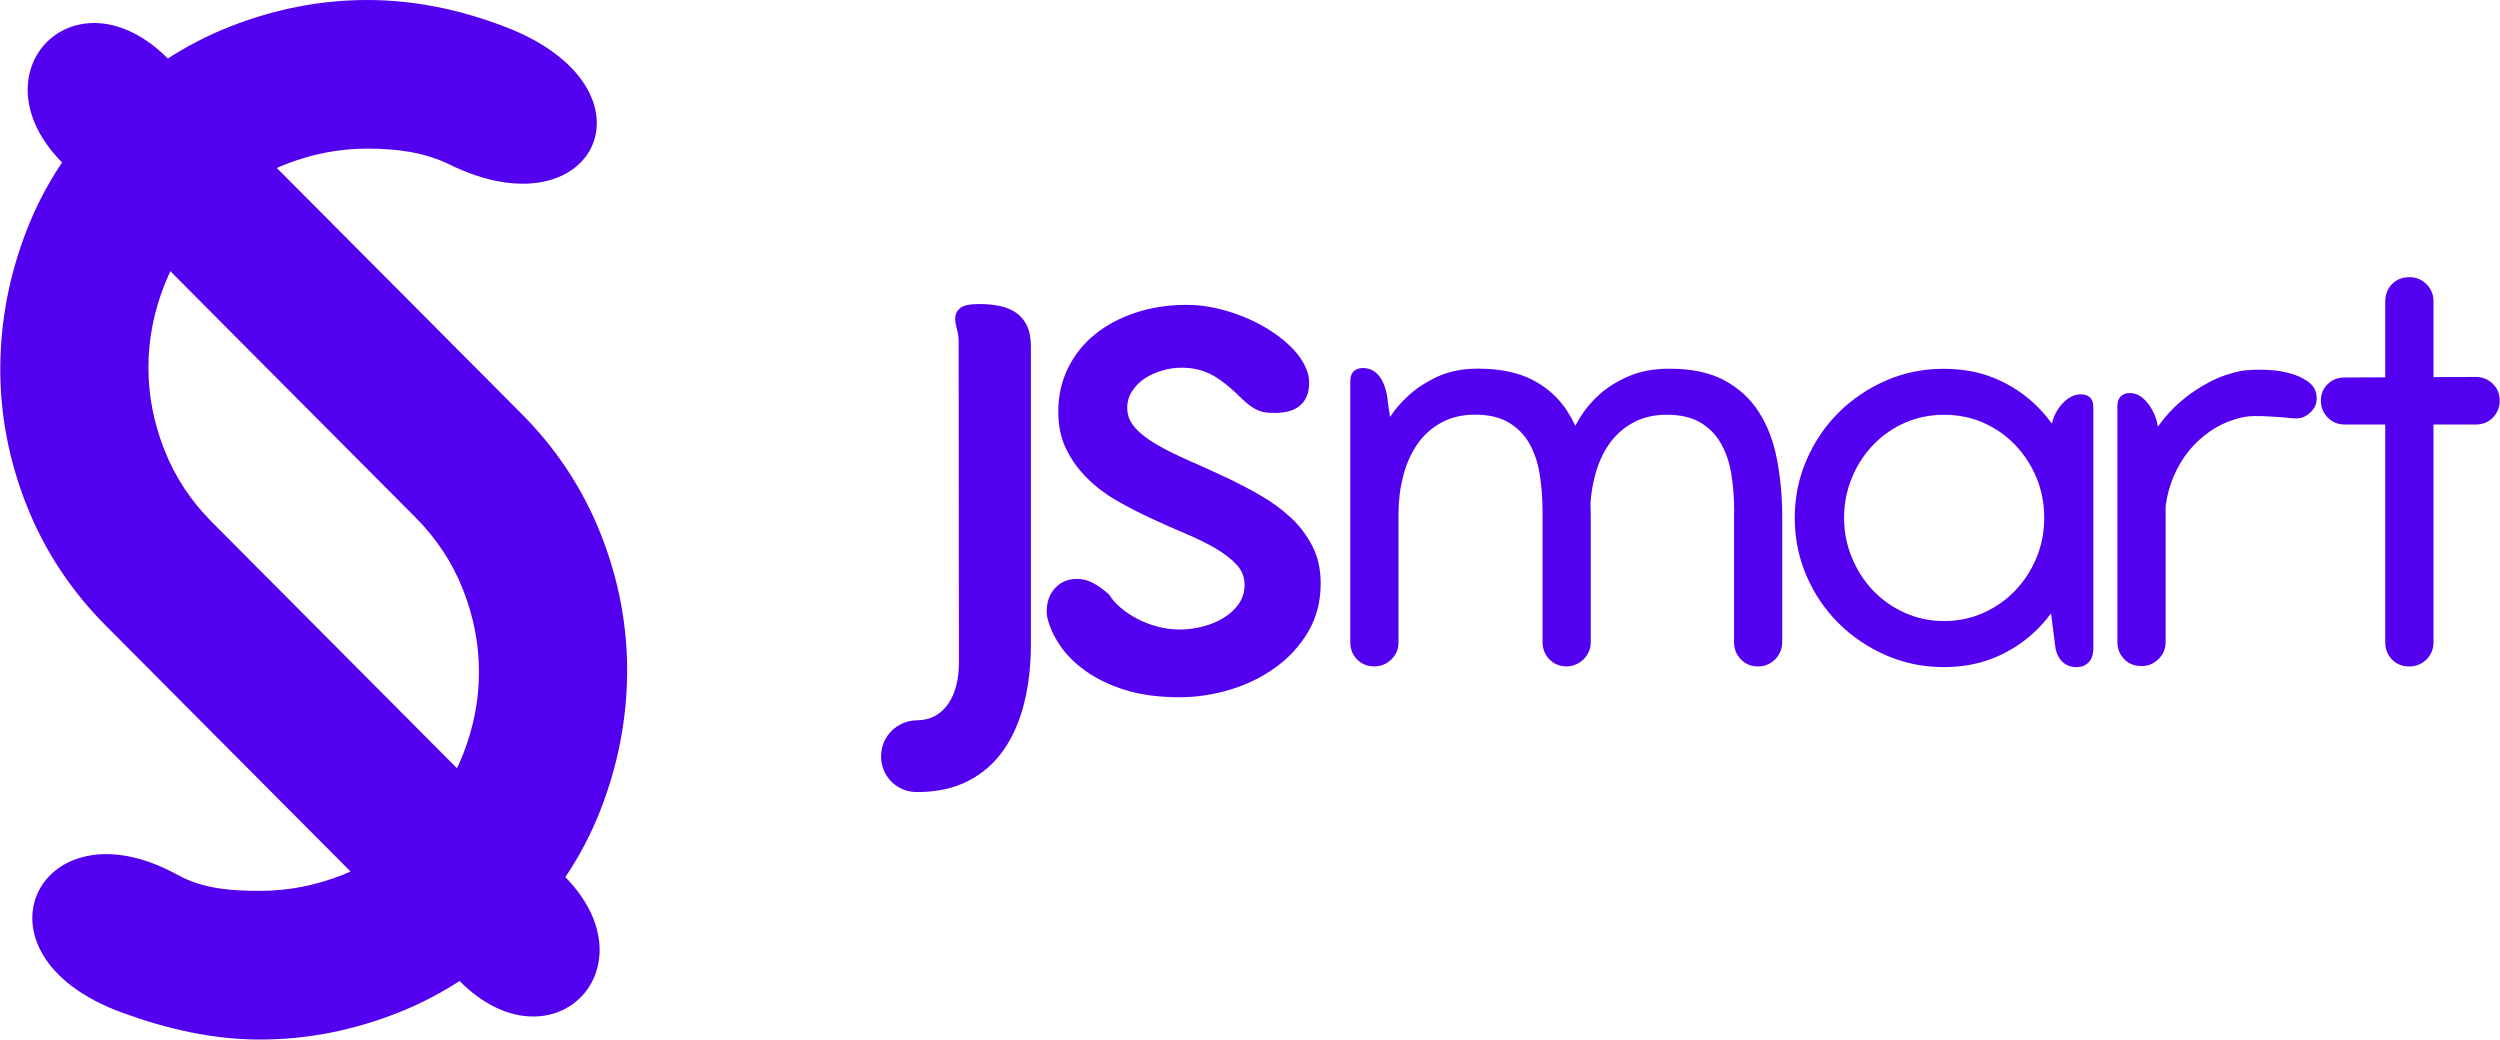 <?xml version="1.0" encoding="UTF-8"?>
<!DOCTYPE svg PUBLIC "-//W3C//DTD SVG 1.1//EN" "http://www.w3.org/Graphics/SVG/1.1/DTD/svg11.dtd">
<!-- Creator: CorelDRAW (Evaluation Version) -->
<svg xmlns="http://www.w3.org/2000/svg" xml:space="preserve" width="1.948in" height="0.81in" version="1.1" style="shape-rendering:geometricPrecision; text-rendering:geometricPrecision; image-rendering:optimizeQuality; fill-rule:evenodd; clip-rule:evenodd"
viewBox="0 0 1947.9 810.14"
 xmlns:xlink="http://www.w3.org/1999/xlink"
 xmlns:xodm="http://www.corel.com/coreldraw/odm/2003">
 <defs>
  <style type="text/css">
   <![CDATA[
    .fil0 {fill:#5400F0;fill-rule:nonzero}
   ]]>
  </style>
 </defs>
 <g id="Layer_x0020_1">
  <g id="_105553116902624">
   <path class="fil0" d="M686.48 589.34c0,-3.91 0.7,-7.44 2.16,-10.93 1.41,-3.42 3.5,-6.32 6.1,-8.96 2.6,-2.53 5.61,-4.54 9.04,-5.95 3.42,-1.41 7.14,-2.16 11.27,-2.16 5.39,-0.15 10.04,-1.41 14.02,-3.72 3.94,-2.31 7.29,-5.47 9.97,-9.52 2.72,-4.06 4.76,-8.81 6.1,-14.28 1.34,-5.47 1.97,-11.42 1.97,-17.93l-0.22 -247.77c0,-2.53 -0.07,-4.69 -0.3,-6.43 -0.22,-1.75 -0.56,-3.35 -0.97,-4.76 -0.37,-1.41 -0.7,-2.79 -0.97,-4.06 -0.22,-1.26 -0.41,-2.79 -0.41,-4.54 0,-3.35 1.26,-6.02 3.72,-8.15 2.45,-2.16 7.55,-3.24 15.29,-3.24 5.69,0 11.01,0.56 15.84,1.56 4.83,1.04 9.04,2.79 12.61,5.24 3.57,2.45 6.32,5.76 8.41,10.04 2.05,4.28 3.09,9.74 3.09,16.48l0 231.59c0,16.81 -1.75,32.32 -5.32,46.45 -3.57,14.09 -8.96,26.3 -16.18,36.52 -7.22,10.23 -16.4,18.22 -27.59,23.91 -11.16,5.69 -24.4,8.56 -39.65,8.56 -3.94,0 -7.63,-0.7 -11.01,-2.16 -3.42,-1.41 -6.43,-3.42 -8.96,-5.95 -2.53,-2.6 -4.54,-5.54 -5.95,-8.96 -1.41,-3.5 -2.16,-7.14 -2.16,-11.08l0 0.04 0.11 0.14zm306.61 -267.63c-2.23,0.15 -4.28,0.07 -6.25,-0.15 -1.97,-0.22 -3.94,-0.7 -5.95,-1.49 -1.97,-0.78 -4.06,-1.9 -6.1,-3.35 -2.05,-1.41 -4.28,-3.24 -6.66,-5.47 -7.92,-8.07 -15.43,-14.24 -22.69,-18.45 -7.22,-4.2 -15.55,-6.25 -24.88,-6.25 -4.76,0 -9.67,0.7 -14.73,2.16 -5.06,1.41 -9.59,3.42 -13.61,6.02 -4.06,2.6 -7.36,5.95 -10,9.89 -2.6,3.94 -3.94,8.41 -3.94,13.31 0,5.88 2.16,11.08 6.43,15.77 4.28,4.69 10,9.04 17.11,13.09 7.14,4.06 15.21,8.07 24.25,12.05 9.04,3.94 18.22,8.07 27.59,12.46 9.33,4.35 18.56,9.11 27.59,14.28 9.04,5.13 17.11,11.01 24.25,17.59 7.14,6.58 12.83,14.09 17.11,22.5 4.28,8.41 6.43,18.07 6.43,29.01 0,14.09 -3.24,26.63 -9.74,37.64 -6.51,11.01 -14.99,20.31 -25.44,27.82 -10.45,7.55 -22.2,13.31 -35.26,17.3 -13.06,3.94 -26.3,5.95 -39.65,5.95 -16.03,0 -30.13,-1.9 -42.32,-5.69 -12.2,-3.8 -22.5,-8.81 -30.98,-14.91 -8.48,-6.1 -15.21,-12.83 -20.12,-20.31 -4.91,-7.44 -8.18,-14.8 -9.74,-22.09 -0.48,-3.8 -0.3,-7.44 0.48,-10.93 0.78,-3.5 2.23,-6.58 4.2,-9.26 1.97,-2.68 4.54,-4.91 7.7,-6.58 3.16,-1.67 6.88,-2.45 11.16,-2.45 4.13,0 8.26,1.04 12.27,3.16 4.06,2.16 8.15,5.13 12.46,8.96 2.23,3.65 5.24,7.07 9.04,10.3 3.8,3.24 8.18,6.17 13.02,8.7 4.83,2.53 10.04,4.54 15.69,6.02 5.61,1.49 11.42,2.31 17.44,2.31 5.88,0 11.83,-0.78 17.78,-2.31 5.95,-1.52 11.34,-3.72 16.18,-6.66 4.83,-2.94 8.81,-6.58 11.9,-10.93 3.09,-4.35 4.61,-9.33 4.61,-15.06 0,-5.88 -2.05,-11.08 -6.25,-15.62 -4.2,-4.54 -9.67,-8.7 -16.4,-12.68 -6.73,-3.94 -14.5,-7.77 -23.21,-11.42 -8.7,-3.72 -17.59,-7.63 -26.7,-11.83 -9.11,-4.2 -18.07,-8.81 -26.78,-13.8 -8.7,-4.98 -16.4,-10.79 -23.13,-17.44 -6.73,-6.58 -12.2,-14.09 -16.4,-22.57 -4.2,-8.48 -6.32,-18.3 -6.32,-29.42 0,-12.35 2.53,-23.69 7.55,-33.92 4.98,-10.23 11.98,-19 20.94,-26.3 8.96,-7.29 19.49,-12.91 31.69,-16.96 12.2,-4.06 25.51,-6.1 39.94,-6.1 7.14,0 14.43,0.78 21.87,2.38 7.44,1.6 14.73,3.8 21.87,6.66 7.14,2.86 13.8,6.25 19.97,10.08 6.17,3.8 11.64,8 16.4,12.54 4.76,4.54 8.48,9.26 11.19,14.21 2.68,4.91 4.06,9.82 4.06,14.73 0,4.69 -0.7,8.41 -2.16,11.34 -1.41,2.94 -3.35,5.32 -5.69,7.14 -2.38,1.82 -5.13,3.16 -8.41,3.94 -3.24,0.78 -6.73,1.19 -10.38,1.19l-0.29 -0.12z"/>
   <path class="fil0" d="M1351.31 399.59c0,-10.6 -0.7,-20.6 -2.23,-29.98 -1.49,-9.33 -4.28,-17.44 -8.26,-24.25 -3.94,-6.81 -9.3,-12.2 -16.03,-16.18 -6.73,-3.94 -15.43,-5.95 -26.07,-5.95 -9.97,0 -18.71,2.05 -26.22,6.17 -7.55,4.13 -13.8,9.67 -18.71,16.74 -4.91,7.07 -8.56,15.29 -11.01,24.66 -1.78,6.77 -2.94,13.76 -3.46,21.01 0.11,3.35 0.19,6.69 0.19,10.11l0 98.89c0,2.05 -0.37,4.2 -1.26,6.43 -0.85,2.23 -2.16,4.2 -3.72,5.95 -1.6,1.75 -3.57,3.16 -5.95,4.35 -2.38,1.19 -4.98,1.82 -7.85,1.82 -5.39,0 -9.82,-1.82 -13.39,-5.47 -3.57,-3.65 -5.39,-8.18 -5.39,-13.54l0 -100.83c0,-10.6 -0.7,-20.6 -2.23,-29.98 -1.52,-9.33 -4.28,-17.44 -8.26,-24.25 -3.94,-6.81 -9.33,-12.2 -16.18,-16.18 -6.81,-3.94 -15.43,-5.95 -25.92,-5.95 -9.97,0 -18.71,2.05 -26.22,6.17 -7.55,4.13 -13.8,9.67 -18.71,16.74 -4.91,7.07 -8.56,15.29 -11.01,24.66 -2.42,9.22 -3.68,18.85 -3.72,29.01l0 0.48 0 100.34c0,5.24 -1.82,9.67 -5.54,13.31 -3.72,3.65 -8.18,5.47 -13.24,5.47 -5.54,0 -10.08,-1.82 -13.57,-5.47 -3.5,-3.65 -5.24,-8.07 -5.24,-13.31l0 -203.77c0,-3.16 0.85,-5.61 2.6,-7.36 1.75,-1.75 4.2,-2.6 7.36,-2.6 2.23,0 4.43,0.48 6.58,1.41 2.16,0.97 4.06,2.45 5.8,4.61 1.75,2.16 3.24,4.98 4.54,8.56 1.26,3.57 2.16,8.07 2.6,13.46l1.52 10.08c3.72,-5.69 8.33,-11.08 13.83,-16.18 6.43,-5.95 14.09,-11.01 23.13,-15.21 9.04,-4.2 19.49,-6.25 31.39,-6.25 17.3,0 31.61,2.94 42.96,8.89 11.34,5.95 20.31,14.09 26.93,24.4 2.27,3.53 4.31,7.25 6.14,11.19 1.19,-2.19 2.53,-4.5 4.02,-6.92 3.91,-6.32 8.96,-12.27 15.21,-17.81 6.25,-5.54 13.87,-10.23 22.83,-14.02 8.96,-3.8 19.41,-5.69 31.46,-5.69 17.11,0 31.39,3.01 42.73,9.11 11.34,6.1 20.31,14.43 26.93,24.88 6.66,10.45 11.34,22.72 14.02,36.86 2.72,14.09 4.06,29.08 4.06,44.93l0 97.7c0,2.05 -0.41,4.13 -1.19,6.25 -0.78,2.16 -1.97,4.13 -3.57,5.95 -1.56,1.82 -3.57,3.35 -5.95,4.54 -2.38,1.19 -5.06,1.82 -8.07,1.82 -5.39,0 -9.82,-1.82 -13.39,-5.47 -3.57,-3.65 -5.39,-8.18 -5.39,-13.54l0 -100.83 0 0 0.12 0.01zm578.03 -105.81c5.06,0 9.44,1.75 13.09,5.24 3.65,3.5 5.47,7.92 5.47,13.31 0,2.53 -0.48,4.98 -1.41,7.22 -0.97,2.31 -2.23,4.2 -3.91,5.95 -1.67,1.67 -3.65,3.01 -5.95,3.94 -2.31,0.97 -4.76,1.41 -7.29,1.41l-33.06 0 0 169.78c0,5.24 -1.82,9.67 -5.47,13.31 -3.65,3.65 -8.11,5.47 -13.31,5.47 -5.54,0 -10.08,-1.82 -13.57,-5.47 -3.5,-3.65 -5.24,-8.07 -5.24,-13.31l0 -169.78 -31.61 0c-5.24,0 -9.59,-1.82 -13.17,-5.39 -3.57,-3.65 -5.39,-8 -5.39,-13.17 0,-5.24 1.82,-9.59 5.39,-13.02 3.57,-3.42 7.92,-5.06 13.17,-5.06l31.61 -0.15 0 -59.28c0,-5.24 1.75,-9.67 5.24,-13.31 3.5,-3.65 8,-5.47 13.57,-5.47 5.24,0 9.67,1.82 13.31,5.47 3.65,3.65 5.47,8.07 5.47,13.31l0 59.13 33.06 -0.15 0 0 0 0zm-298.16 211.62c0,4.57 -1.19,8.15 -3.57,10.71 -2.38,2.53 -5.54,3.8 -9.52,3.8 -4.43,0 -8,-1.34 -10.79,-3.94 -2.79,-2.6 -4.69,-6.17 -5.61,-10.79l-3.46 -27.19c-1.97,2.68 -4.06,5.28 -6.28,7.77 -9.33,10.52 -20.53,18.85 -33.58,24.96 -13.09,6.1 -27.67,9.19 -43.66,9.19 -16.03,0 -30.98,-3.09 -45,-9.19 -14.02,-6.1 -26.41,-14.43 -37,-24.96 -10.6,-10.52 -18.93,-22.83 -25.03,-36.93 -6.1,-14.09 -9.19,-29.16 -9.19,-45.15 0,-16.03 3.09,-31.06 9.19,-45.19 6.1,-14.09 14.43,-26.48 25.03,-37 10.6,-10.52 22.98,-18.85 37,-24.96 14.02,-6.1 29.01,-9.11 45,-9.11 16.03,0 30.57,3.01 43.66,9.11 13.06,6.1 24.25,14.43 33.58,24.96 2.45,2.79 4.76,5.65 6.96,8.67 1.9,-9.82 11.19,-22.83 22.31,-22.83 6.66,0 9.97,3.35 9.97,9.97l0 86.84 0 0.22 0 10.45 0 0.22 0 90.34 0 0 -0 0.03zm-38.27 -101.76c0,-11.08 -1.97,-21.57 -6.02,-31.31 -4.06,-9.74 -9.59,-18.22 -16.55,-25.51 -6.99,-7.29 -15.21,-13.09 -24.73,-17.3 -9.52,-4.2 -19.75,-6.25 -30.68,-6.25 -10.93,0 -21.16,2.05 -30.68,6.25 -9.52,4.2 -17.74,10 -24.73,17.3 -6.96,7.29 -12.46,15.77 -16.48,25.51 -4.06,9.74 -6.1,20.2 -6.1,31.31 0,10.93 2.05,21.24 6.1,30.98 4.06,9.74 9.52,18.3 16.48,25.59 6.99,7.29 15.21,13.09 24.73,17.37 9.52,4.28 19.75,6.43 30.68,6.43 10.93,0 21.16,-2.16 30.68,-6.43 9.52,-4.28 17.74,-10.08 24.73,-17.37 6.96,-7.29 12.54,-15.84 16.55,-25.59 4.06,-9.74 6.02,-20.05 6.02,-30.98zm88.59 -71.07c1.67,-2.45 3.72,-5.06 6.06,-7.89 4.13,-4.91 9.11,-9.74 14.91,-14.43 5.8,-4.69 12.39,-8.96 19.82,-12.83 7.44,-3.87 15.55,-6.66 24.25,-8.41 4.61,-0.63 10.3,-0.97 17.04,-0.85 6.73,0.07 13.17,0.85 19.34,2.38 6.17,1.49 11.49,3.87 15.84,7.07 4.35,3.16 6.51,7.44 6.51,12.83 0,3.65 -1.11,6.73 -3.35,9.33 -2.23,2.6 -4.83,4.54 -7.85,5.61 -1.75,0.48 -3.35,0.7 -4.76,0.7 -1.41,0 -2.94,-0.07 -4.61,-0.22 -1.67,-0.15 -3.65,-0.41 -5.95,-0.63 -2.31,-0.22 -5.13,-0.41 -8.48,-0.56 -4.57,-0.3 -9.26,-0.48 -14.09,-0.41 -4.83,0.07 -9.74,0.97 -14.65,2.53 -6.81,2.05 -13.24,5.13 -19.34,9.33 -6.1,4.2 -11.57,9.19 -16.33,14.99 -4.76,5.76 -8.7,12.35 -11.9,19.71 -3.16,7.36 -5.32,15.21 -6.43,23.47l0 106.03c0,5.24 -1.82,9.67 -5.54,13.31 -3.72,3.65 -8.18,5.47 -13.24,5.47 -5.54,0 -10.08,-1.82 -13.57,-5.47 -3.5,-3.65 -5.24,-8.11 -5.24,-13.31l0 -184.06c0,-3.16 0.89,-5.65 2.6,-7.36 1.75,-1.71 4.2,-2.6 7.36,-2.6 11.75,0 20.38,16.07 21.54,26.22l0.04 0 0.04 0.04z"/>
   <path class="fil0" d="M138.2 681.83c19.82,11.01 42.55,12.46 64.3,12.46 21.8,0 43.22,-4.17 64.3,-12.46 21.09,-8.3 39.91,-20.72 56.49,-37.3 16.59,-16.59 29.01,-35.41 37.3,-56.49 8.3,-21.09 12.46,-42.51 12.46,-64.3 0,-21.8 -4.13,-43.22 -12.46,-64.3 -8.3,-21.09 -20.72,-39.91 -37.3,-56.49l-274.84 -276.04c-70.48,-70.81 10.64,-153.15 82.34,-81.11l274.25 275.48 0.7 0.7c27.48,27.45 48.2,58.87 62.19,94.13 13.98,35.3 20.83,71.3 20.6,108 -0.22,36.71 -7.22,72.6 -20.98,107.67 -13.72,35.04 -34.59,66.54 -62.52,94.5 -27.93,27.93 -59.58,48.91 -94.84,62.89 -35.3,13.98 -71.19,20.98 -107.67,20.98 -36.48,0 -72,-7.96 -107.63,-20.98 -125.37,-45.74 -64.34,-167.06 43.33,-107.3l-0.03 -0.04z"/>
   <path class="fil0" d="M350.31 128.28c-20.34,-9.97 -42.55,-12.46 -64.3,-12.46 -21.8,0 -43.22,4.17 -64.3,12.46 -21.09,8.3 -39.91,20.72 -56.49,37.3 -16.59,16.59 -29.01,35.41 -37.3,56.49 -8.3,21.09 -12.46,42.51 -12.46,64.3 0,21.8 4.17,43.22 12.46,64.3 8.3,21.09 20.72,39.91 37.3,56.49l274.4 275.63c71.22,71.56 -10.41,153.38 -81.71,81.71l-274.4 -275.63 -0.7 -0.7c-27.48,-27.45 -48.2,-58.87 -62.19,-94.13 -13.98,-35.3 -20.83,-71.3 -20.6,-108 0.22,-36.71 7.22,-72.6 20.98,-107.67 13.72,-35.04 34.59,-66.54 62.52,-94.5 27.93,-27.93 59.58,-48.91 94.84,-62.89 35.3,-13.98 71.19,-20.98 107.67,-20.98 36.48,0 72.19,7.36 107.63,20.98 124.41,47.79 70.37,163.05 -43.33,107.3l0 0 -0.01 0z"/>
  </g>
 </g>
</svg>
